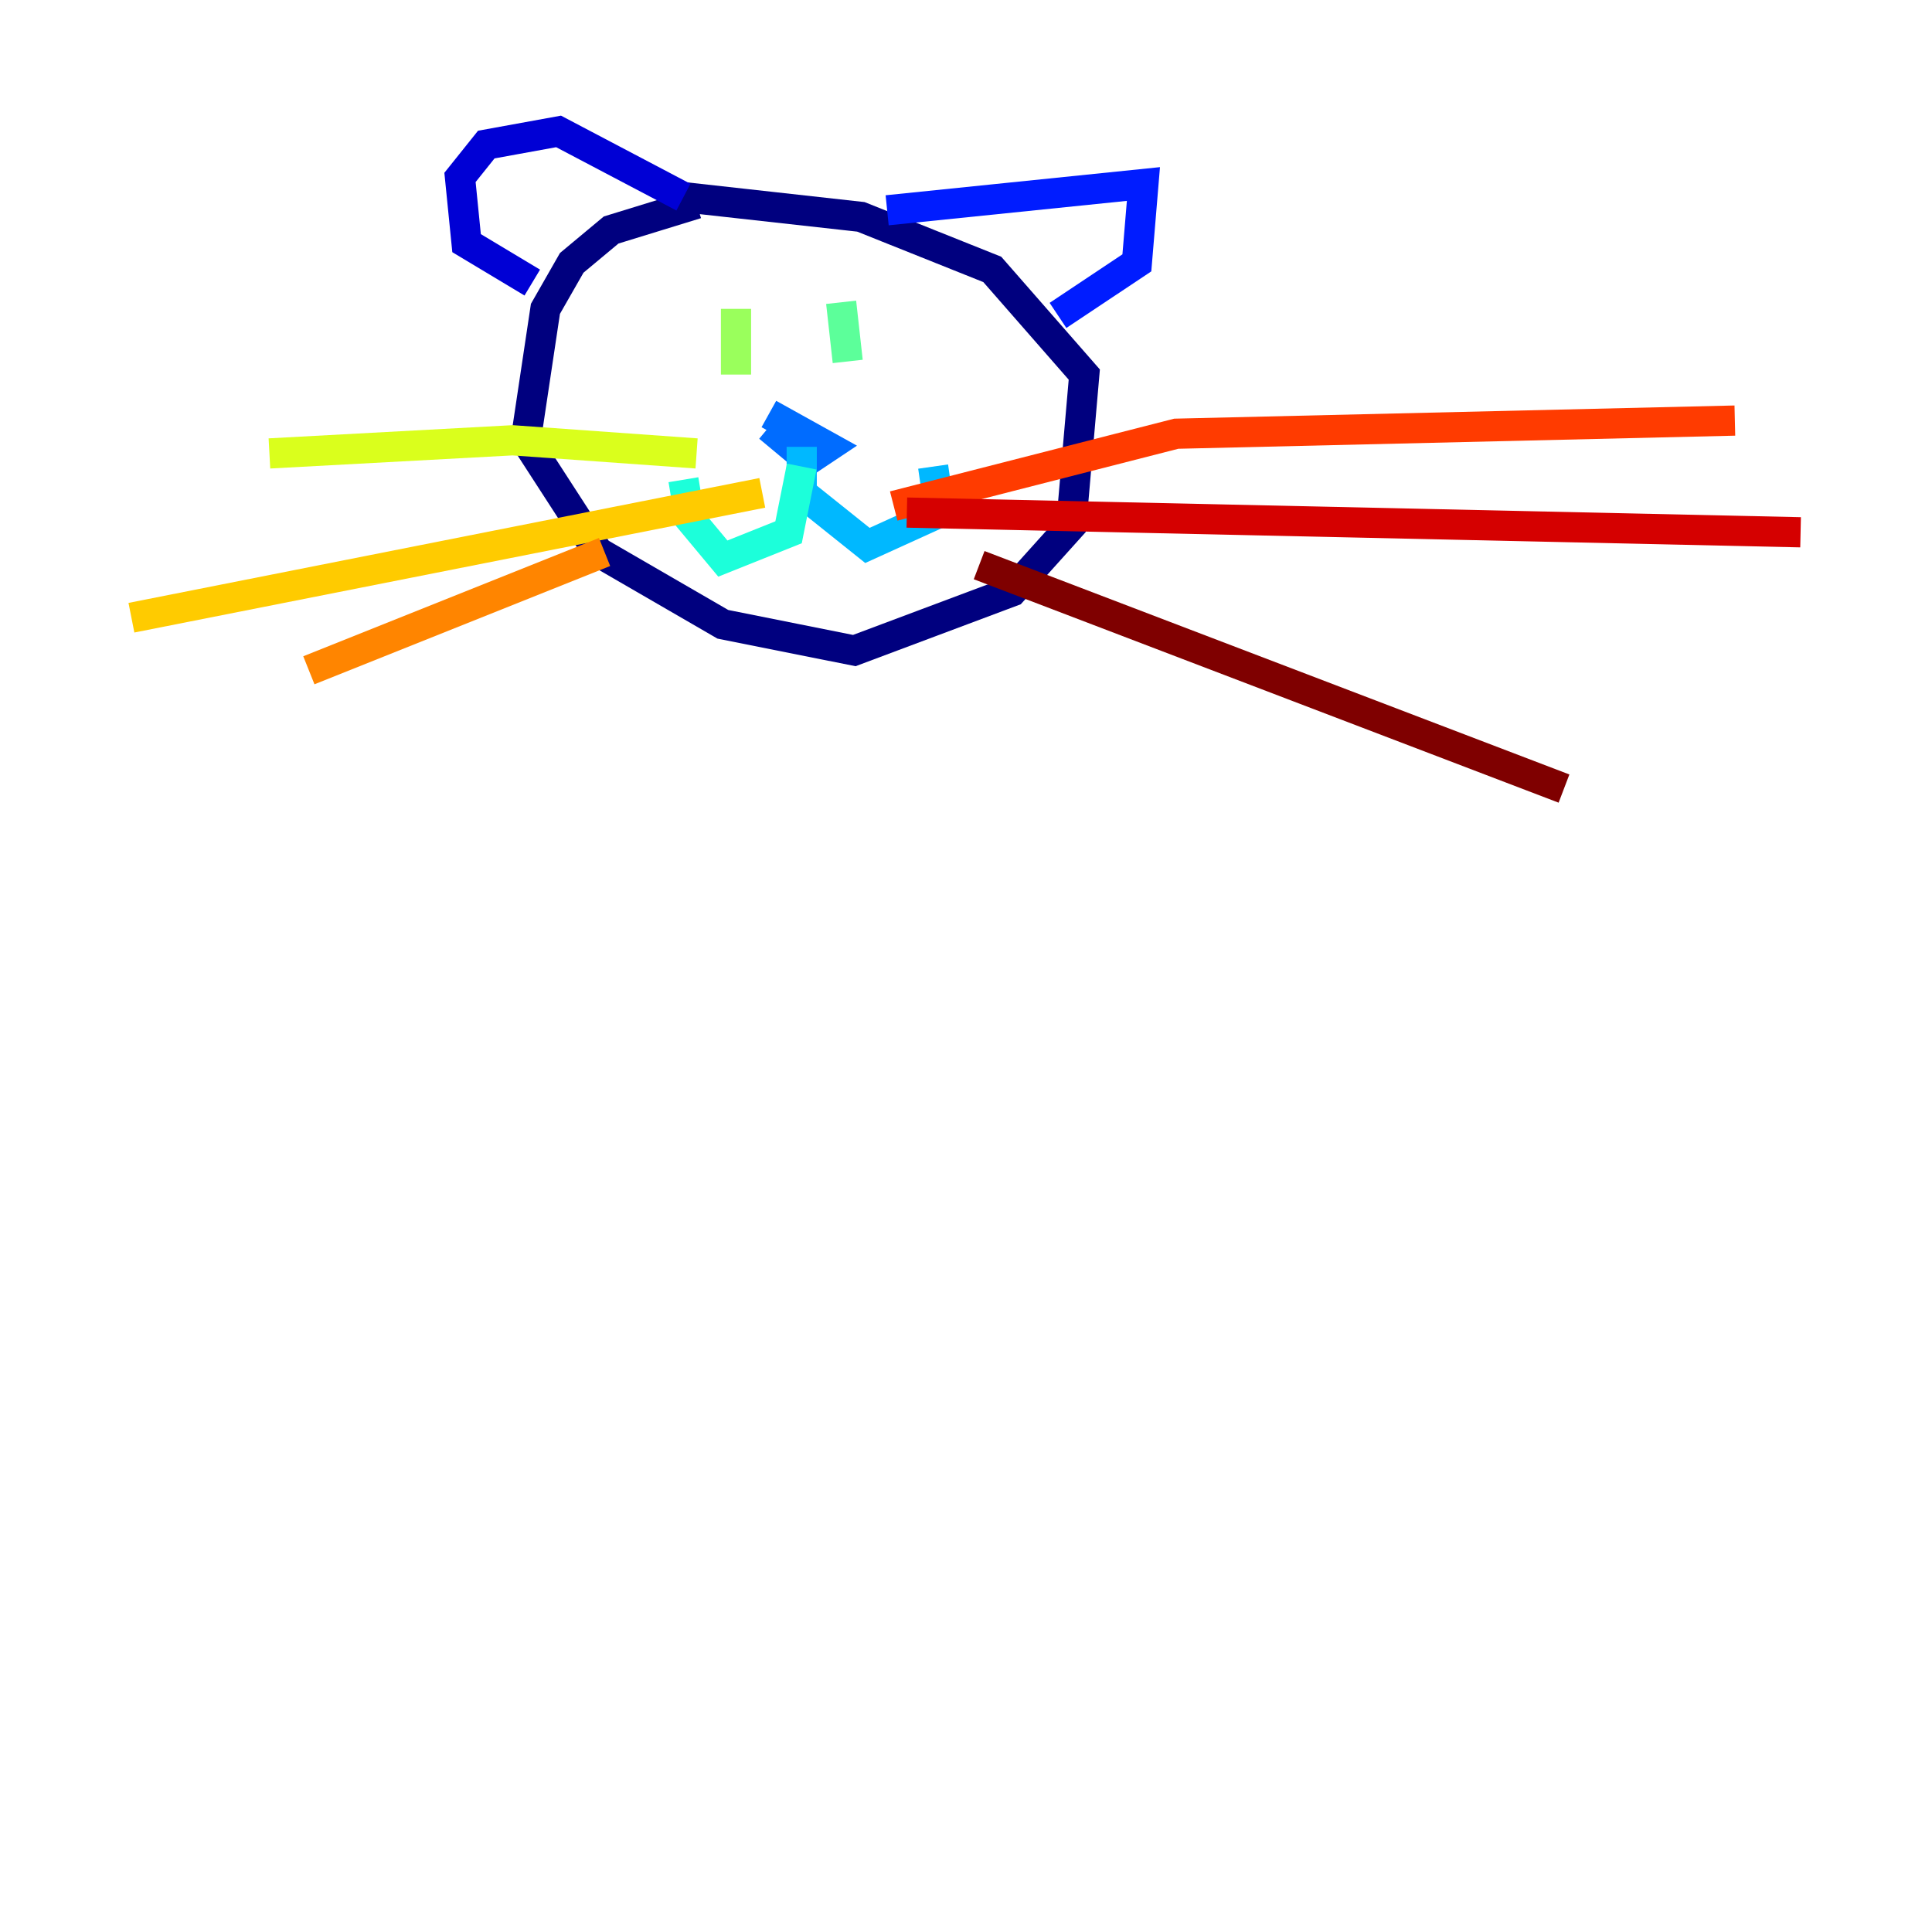 <?xml version="1.0" encoding="utf-8" ?>
<svg baseProfile="tiny" height="128" version="1.2" viewBox="0,0,128,128" width="128" xmlns="http://www.w3.org/2000/svg" xmlns:ev="http://www.w3.org/2001/xml-events" xmlns:xlink="http://www.w3.org/1999/xlink"><defs /><polyline fill="none" points="46.15,13.497 40.49,15.238 37.878,17.415 36.136,20.463 34.83,29.17 39.619,36.571 47.891,41.361 56.599,43.102 67.048,39.184 70.966,34.83 71.837,24.816 65.742,17.85 57.034,14.367 45.279,13.061" stroke="#00007f" stroke-width="2" /><polyline fill="none" points="45.279,13.061 37.007,8.707 32.218,9.578 30.476,11.755 30.912,16.109 35.265,18.721" stroke="#0000d5" stroke-width="2" /><polyline fill="none" points="58.776,13.932 75.755,12.191 75.32,17.415 70.095,20.898" stroke="#001cff" stroke-width="2" /><polyline fill="none" points="50.939,27.429 54.857,29.605 53.551,30.476 50.939,28.299" stroke="#006cff" stroke-width="2" /><polyline fill="none" points="53.116,29.605 53.116,32.653 57.469,36.136 62.258,33.959 61.823,30.912" stroke="#00b8ff" stroke-width="2" /><polyline fill="none" points="53.116,30.912 52.245,35.265 47.891,37.007 45.714,34.395 45.279,31.782" stroke="#1cffda" stroke-width="2" /><polyline fill="none" points="55.728,20.027 56.163,23.946" stroke="#5cff9a" stroke-width="2" /><polyline fill="none" points="48.762,20.463 48.762,24.816" stroke="#9aff5c" stroke-width="2" /><polyline fill="none" points="46.15,30.041 33.959,29.17 17.85,30.041" stroke="#daff1c" stroke-width="2" /><polyline fill="none" points="50.503,32.653 8.707,40.925" stroke="#ffcb00" stroke-width="2" /><polyline fill="none" points="40.054,36.571 20.463,44.408" stroke="#ff8500" stroke-width="2" /><polyline fill="none" points="59.211,33.524 77.932,28.735 114.939,27.864" stroke="#ff3b00" stroke-width="2" /><polyline fill="none" points="60.082,33.959 119.293,35.265" stroke="#d50000" stroke-width="2" /><polyline fill="none" points="64.871,37.442 103.619,52.245" stroke="#7f0000" stroke-width="2" /></svg>